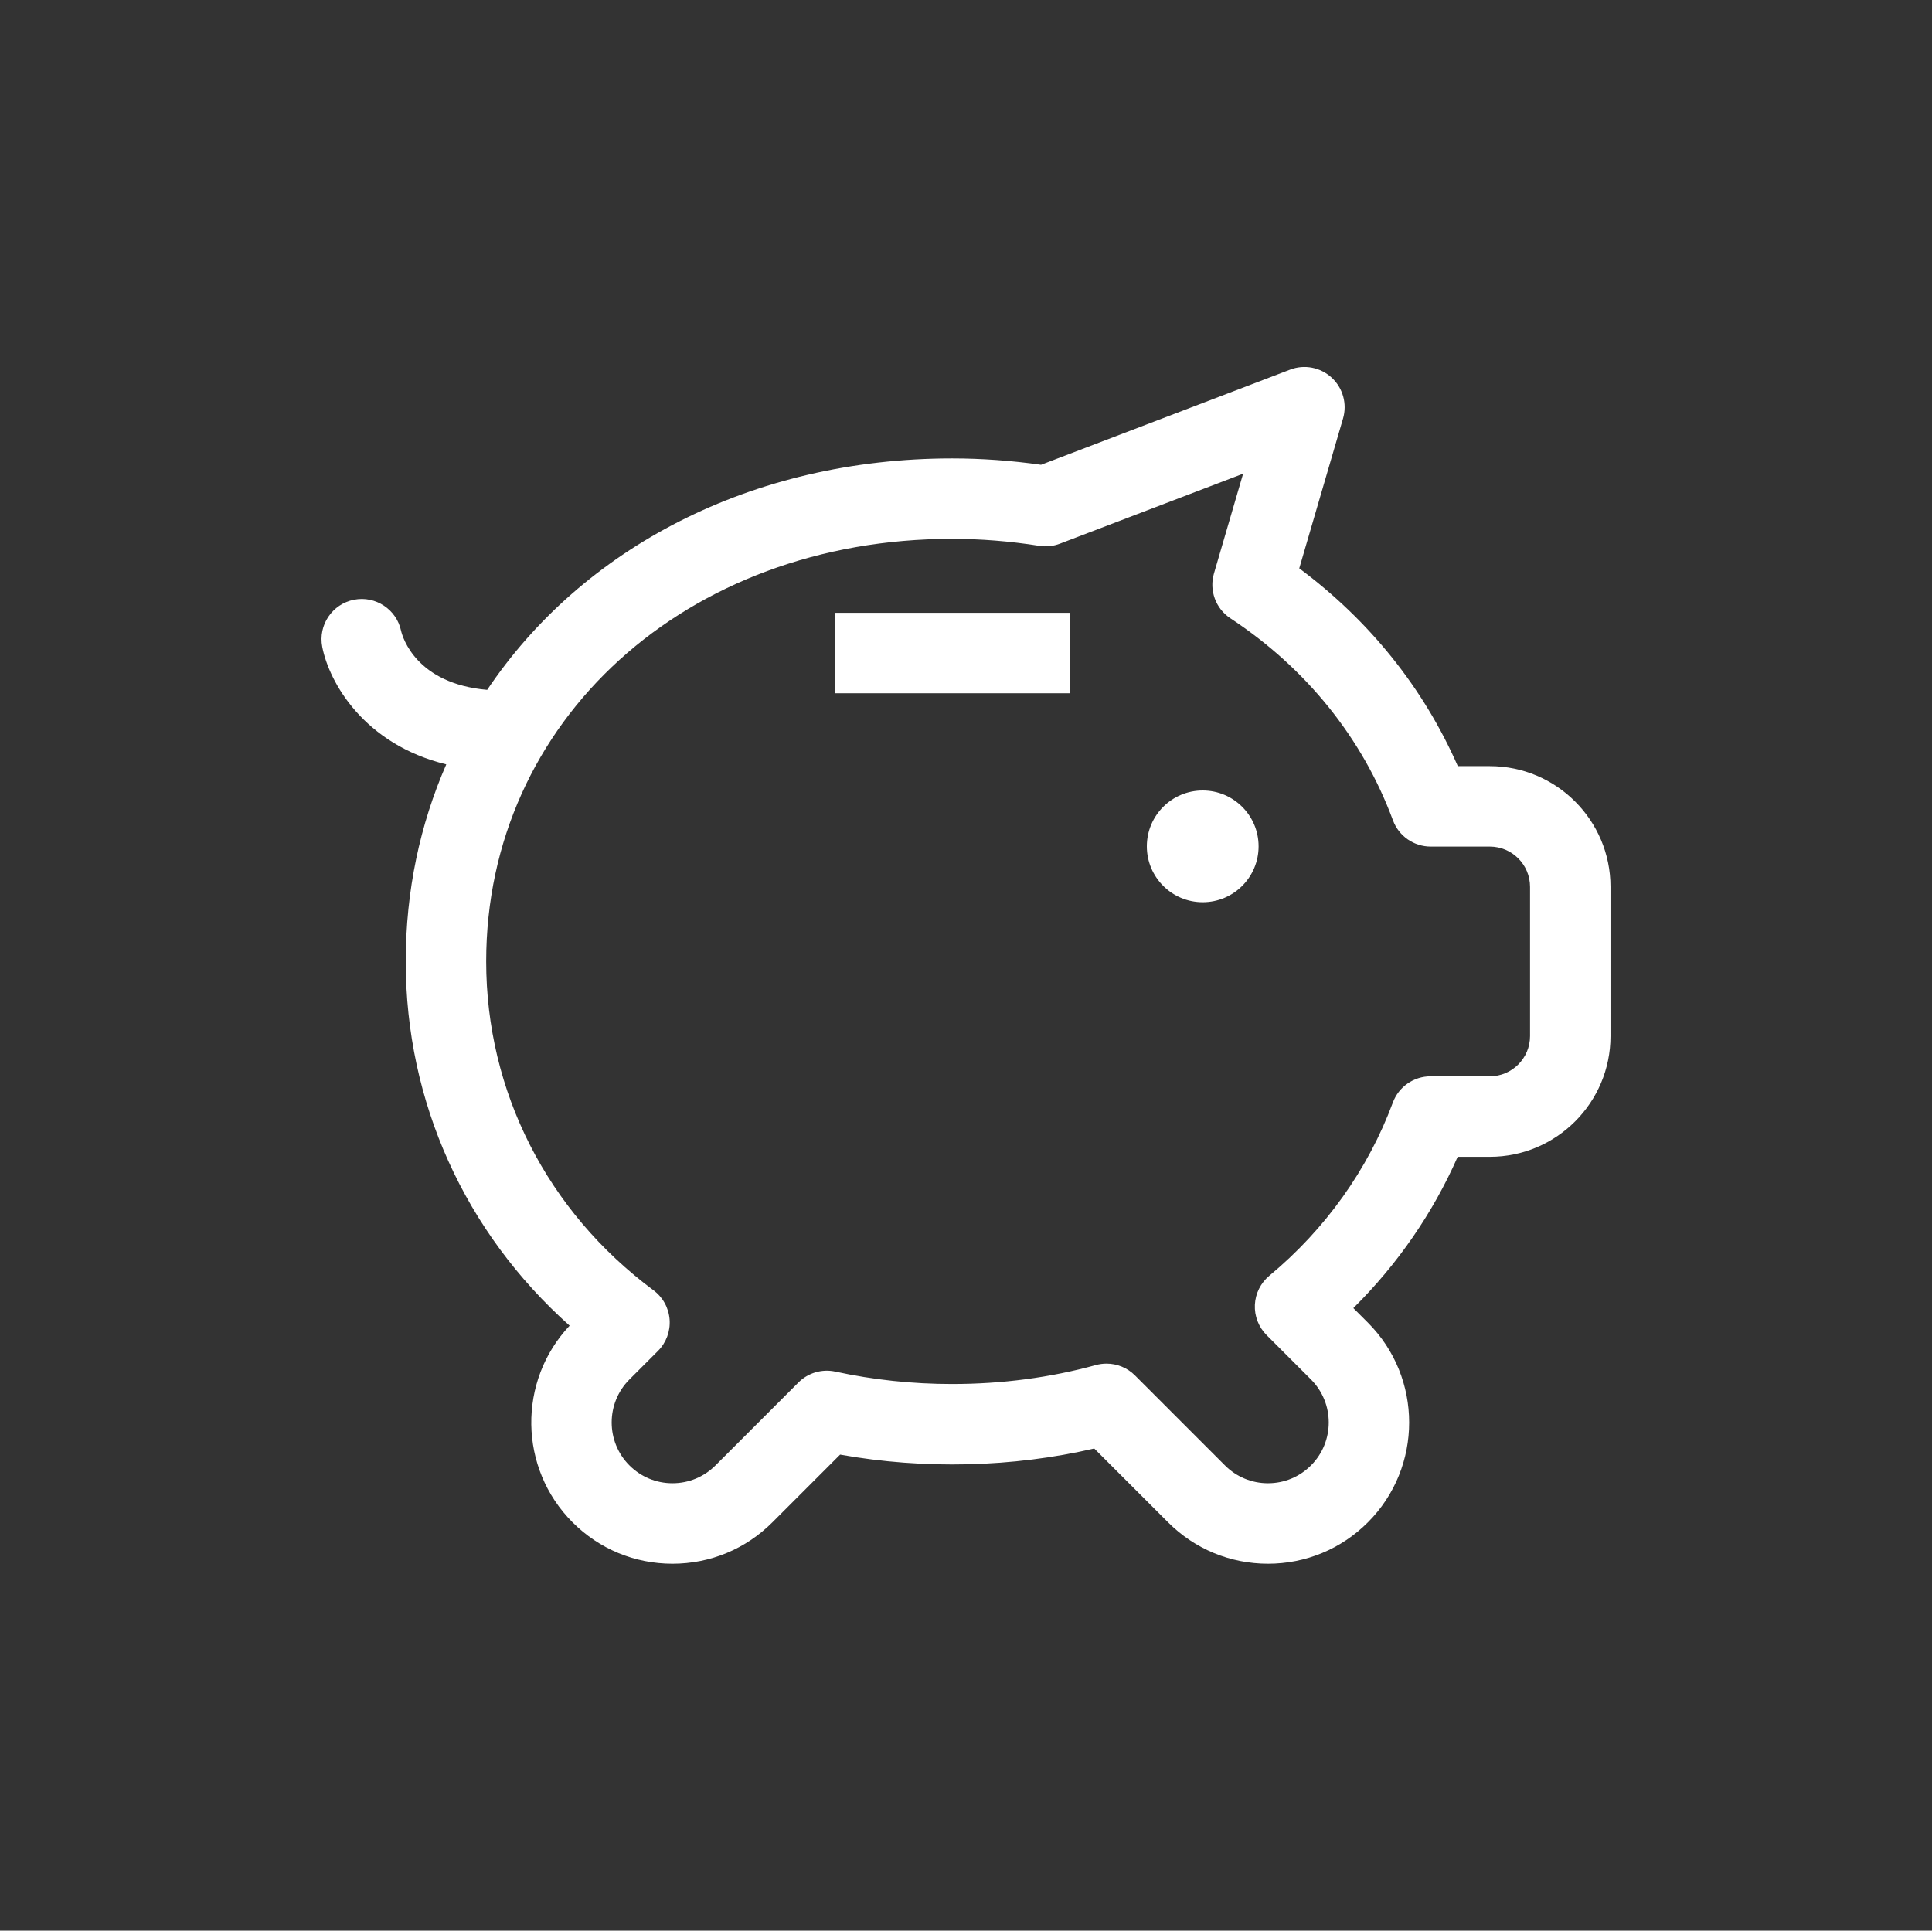 <?xml version="1.0" encoding="utf-8"?>
<!-- Generator: Adobe Illustrator 16.0.0, SVG Export Plug-In . SVG Version: 6.00 Build 0)  -->
<!DOCTYPE svg PUBLIC "-//W3C//DTD SVG 1.1//EN" "http://www.w3.org/Graphics/SVG/1.1/DTD/svg11.dtd">
<svg version="1.1" id="Piggy_x5F_bank" xmlns="http://www.w3.org/2000/svg" xmlns:xlink="http://www.w3.org/1999/xlink" x="0px"
	 y="0px" width="144.083px" height="144px" viewBox="0 0 144.083 144" enable-background="new 0 0 144.083 144"
	 xml:space="preserve">
<rect x="0" y="0" width="144.083" height="144" fill="#333333" stroke="none"/>
<path style="fill: white" d="M111.106,57.143h-2.387c-2.549-5.819-6.588-10.858-11.824-14.751l3.265-11.177c0.319-1.094-0.009-2.274-0.846-3.046
	c-0.839-0.773-2.042-1.006-3.104-0.597l-18.571,7.095c-2.229-0.315-4.456-0.474-6.632-0.474c-15.004,0-27.617,6.734-34.674,17.262
	c-5.307-0.463-6.312-3.938-6.42-4.396c-0.336-1.602-1.899-2.64-3.51-2.327c-1.626,0.317-2.688,1.893-2.37,3.519
	c0.518,2.655,3.11,7.26,9.249,8.761c-1.954,4.472-3.023,9.425-3.023,14.7c0,10.474,4.414,20.198,12.222,27.163
	c-3.885,4.123-3.812,10.638,0.221,14.67c1.989,1.99,4.635,3.086,7.449,3.086s5.459-1.096,7.449-3.086l5.053-5.053
	c6.241,1.121,12.894,0.953,18.953-0.455l5.508,5.509c1.99,1.989,4.636,3.085,7.449,3.085c2.813,0,5.458-1.096,7.449-3.086
	c4.105-4.107,4.105-10.79-0.001-14.898l-1.083-1.082c3.295-3.262,5.939-7.095,7.781-11.284h2.397c4.963,0,9-4.038,9-9V66.143
	C120.106,61.181,116.069,57.143,111.106,57.143z M114.106,77.277c0,1.654-1.346,3-3,3h-4.418c-1.255,0-2.377,0.78-2.813,1.957
	c-1.845,4.979-5.029,9.445-9.209,12.915c-0.649,0.539-1.042,1.327-1.081,2.17s0.279,1.664,0.876,2.261l3.307,3.307
	c1.768,1.768,1.768,4.646,0.001,6.412c-0.856,0.857-1.995,1.329-3.206,1.329s-2.351-0.472-3.207-1.328l-6.713-6.714
	c-0.57-0.57-1.336-0.879-2.121-0.879c-0.266,0-0.533,0.035-0.796,0.107c-3.405,0.938-7.012,1.413-10.718,1.413
	c-2.959,0-5.888-0.311-8.706-0.924c-1-0.218-2.038,0.088-2.759,0.811l-6.186,6.186c-0.856,0.856-1.995,1.328-3.207,1.328
	c-1.211,0-2.35-0.472-3.207-1.328c-1.768-1.769-1.768-4.645,0-6.413l2.123-2.123c0.617-0.616,0.935-1.471,0.871-2.341
	c-0.063-0.87-0.503-1.669-1.203-2.188c-7.929-5.888-12.476-14.826-12.476-24.525c0-17.968,14.939-31.518,34.75-31.518
	c2.124,0,4.311,0.175,6.499,0.521c0.518,0.083,1.049,0.027,1.538-0.161l13.663-5.219l-2.174,7.44
	c-0.369,1.264,0.129,2.622,1.229,3.346c5.663,3.733,9.854,8.943,12.12,15.065c0.436,1.177,1.559,1.959,2.813,1.959h4.41
	c1.654,0,3,1.346,3,3V77.277z"/>
<circle style="fill: white" cx="89.695" cy="63.126" r="4.167"/>
<rect style="fill: white" x="62.279" y="45.709" width="17.5" height="6"/>
</svg>
